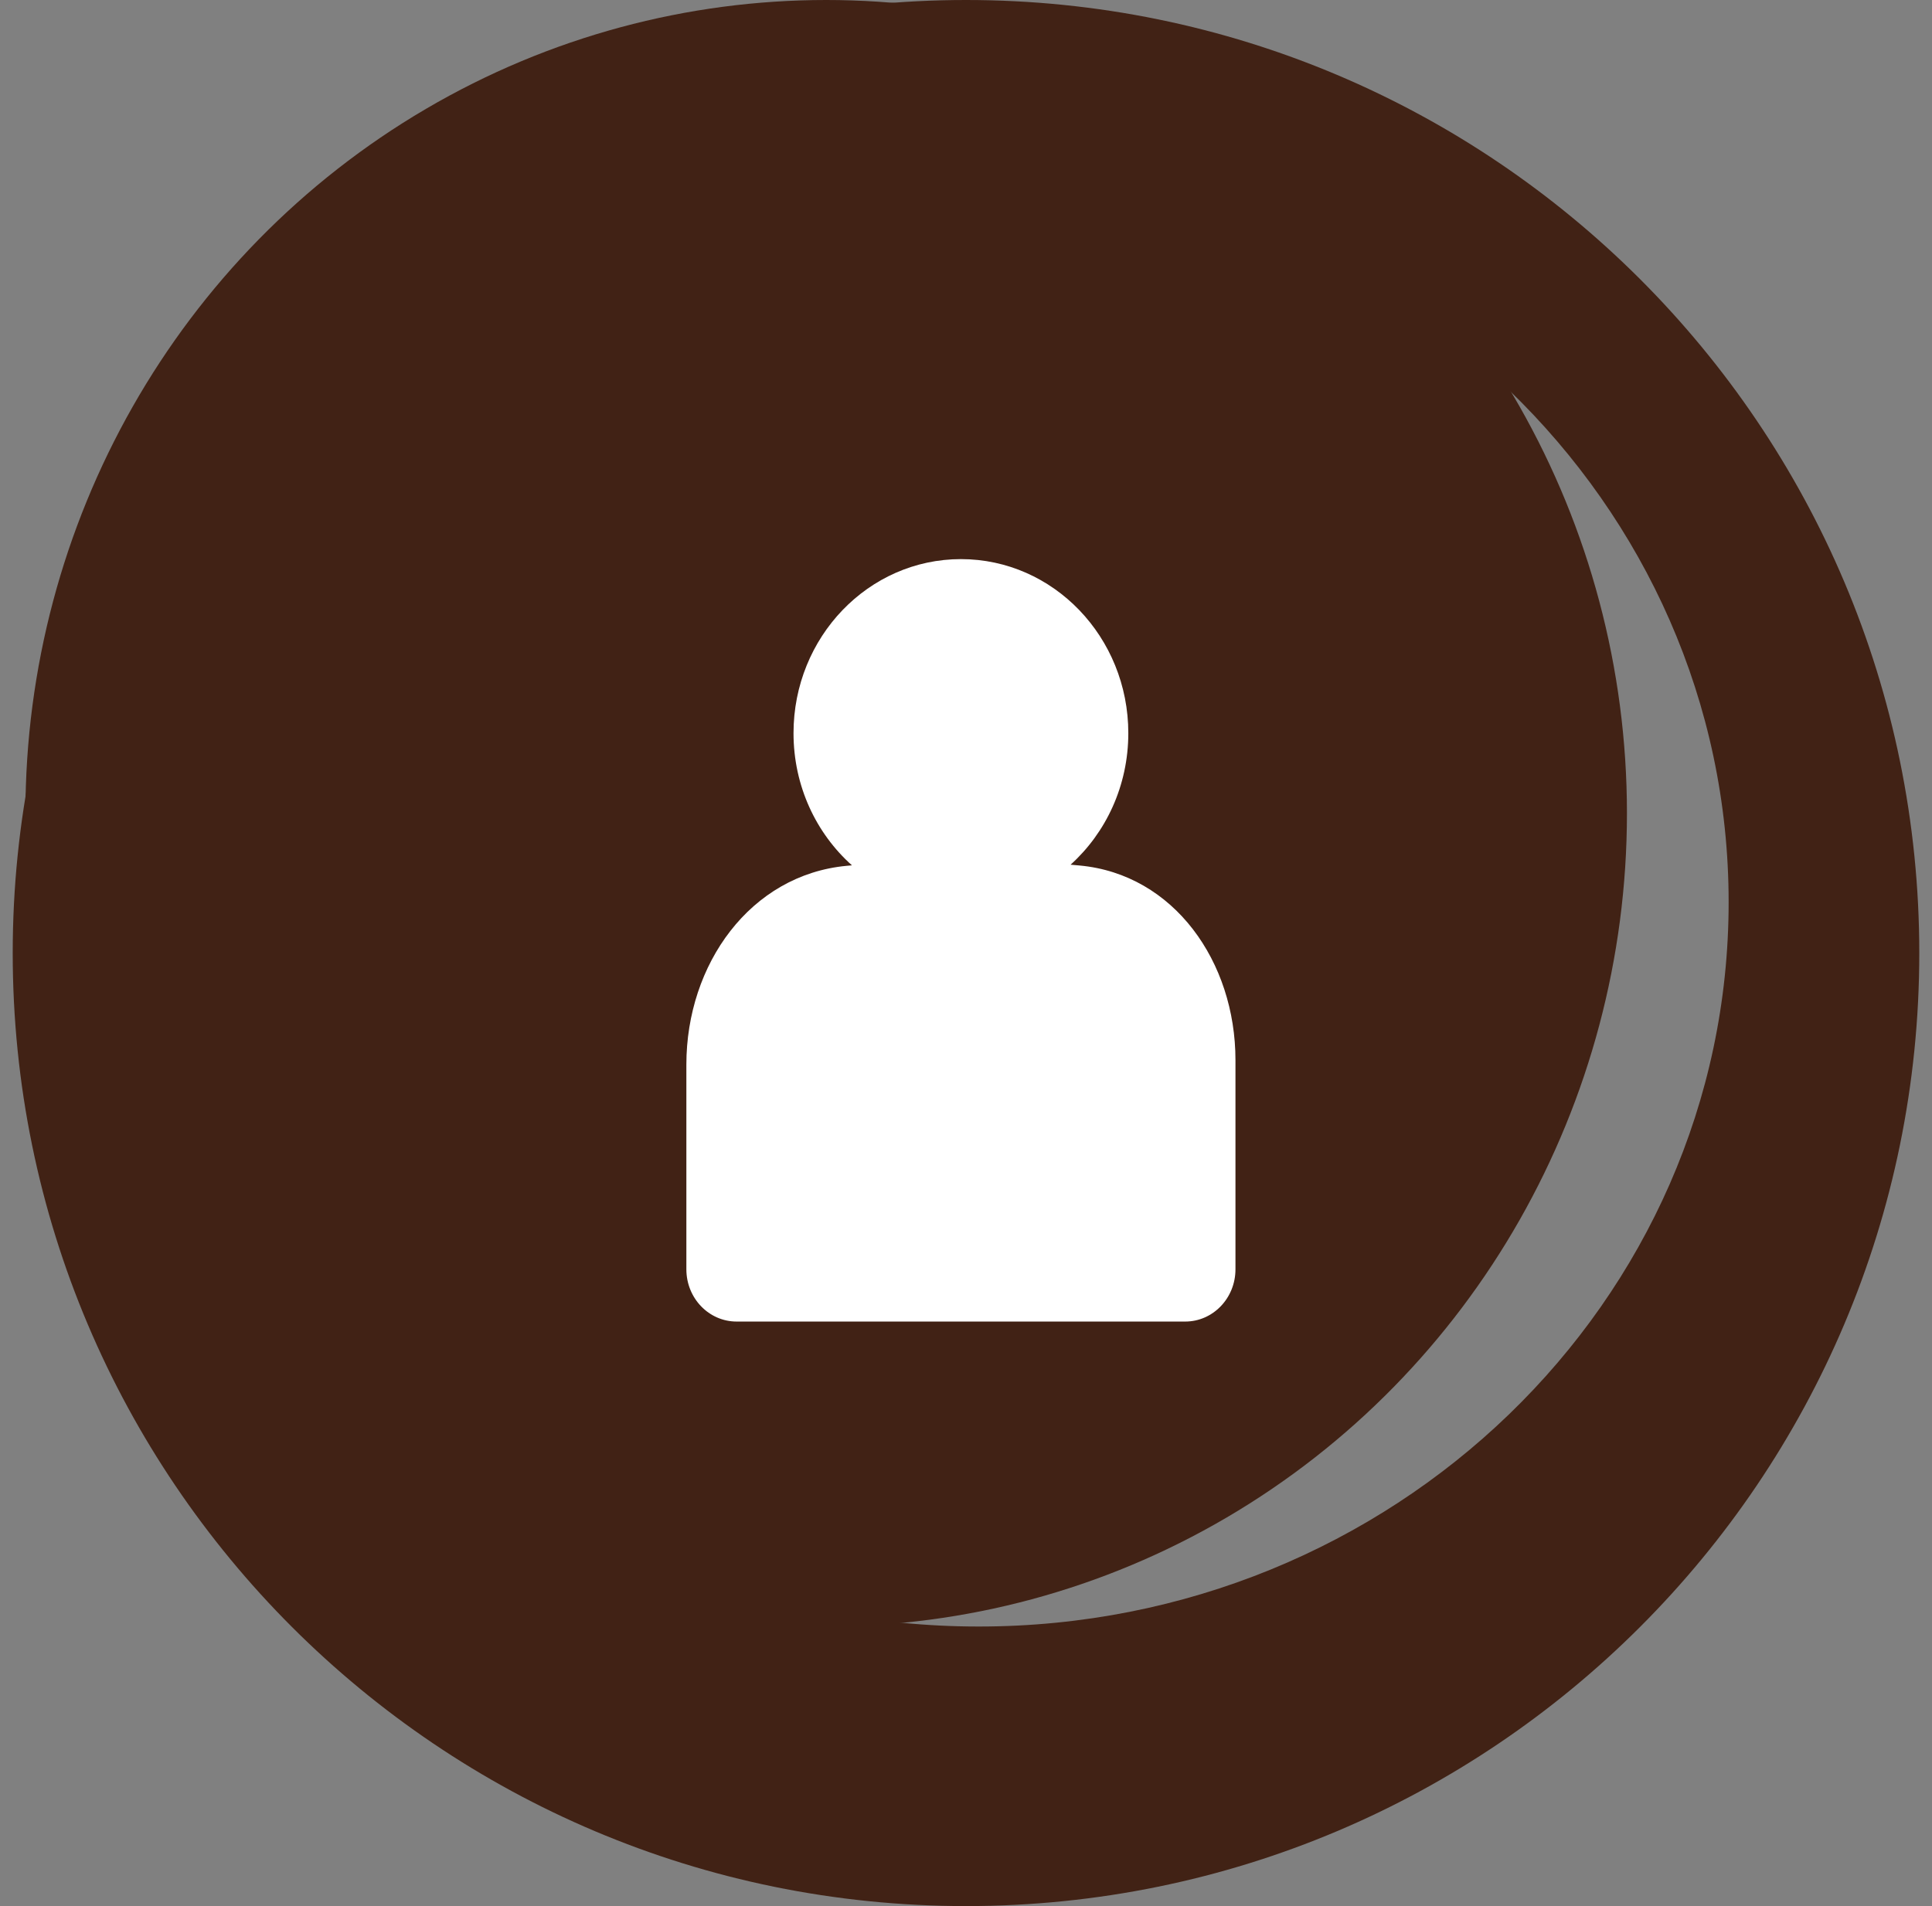 <svg width="76" height="75" viewBox="0 0 76 75" fill="none" xmlns="http://www.w3.org/2000/svg">
<rect x="0" y="0" width="76" height="75" fill="#808080" stroke="none"/>
<path fill-rule="evenodd" clip-rule="evenodd" d="M38 75C58.711 75 75.5 58.211 75.5 37.5C75.5 16.789 58.711 0 38 0C17.289 0 0.5 16.789 0.5 37.5C0.5 58.211 17.289 75 38 75ZM38.5 64C54.792 64 68 51.24 68 35.5C68 19.76 54.792 7 38.5 7C22.208 7 9 19.76 9 35.5C9 51.24 22.208 64 38.5 64Z" fill="#412215"/>
<ellipse cx="32.5" cy="32" rx="31.5" ry="32" fill="#412215"/>
<path fill-rule="evenodd" clip-rule="evenodd" d="M42.114 34.024C43.505 32.768 44.385 30.916 44.385 28.849C44.385 25.067 41.437 22 37.8 22C34.163 22 31.215 25.067 31.215 28.849C31.215 30.93 32.106 32.793 33.514 34.049C33.444 34.056 33.375 34.062 33.306 34.068C29.52 34.423 27 37.935 27 41.889V49.945C27 51.08 27.884 52 28.976 52H46.624C47.715 52 48.6 51.08 48.6 49.945V41.712C48.6 37.843 46.176 34.4 42.471 34.056C42.353 34.045 42.234 34.034 42.114 34.024Z" fill="white"/>
</svg>
